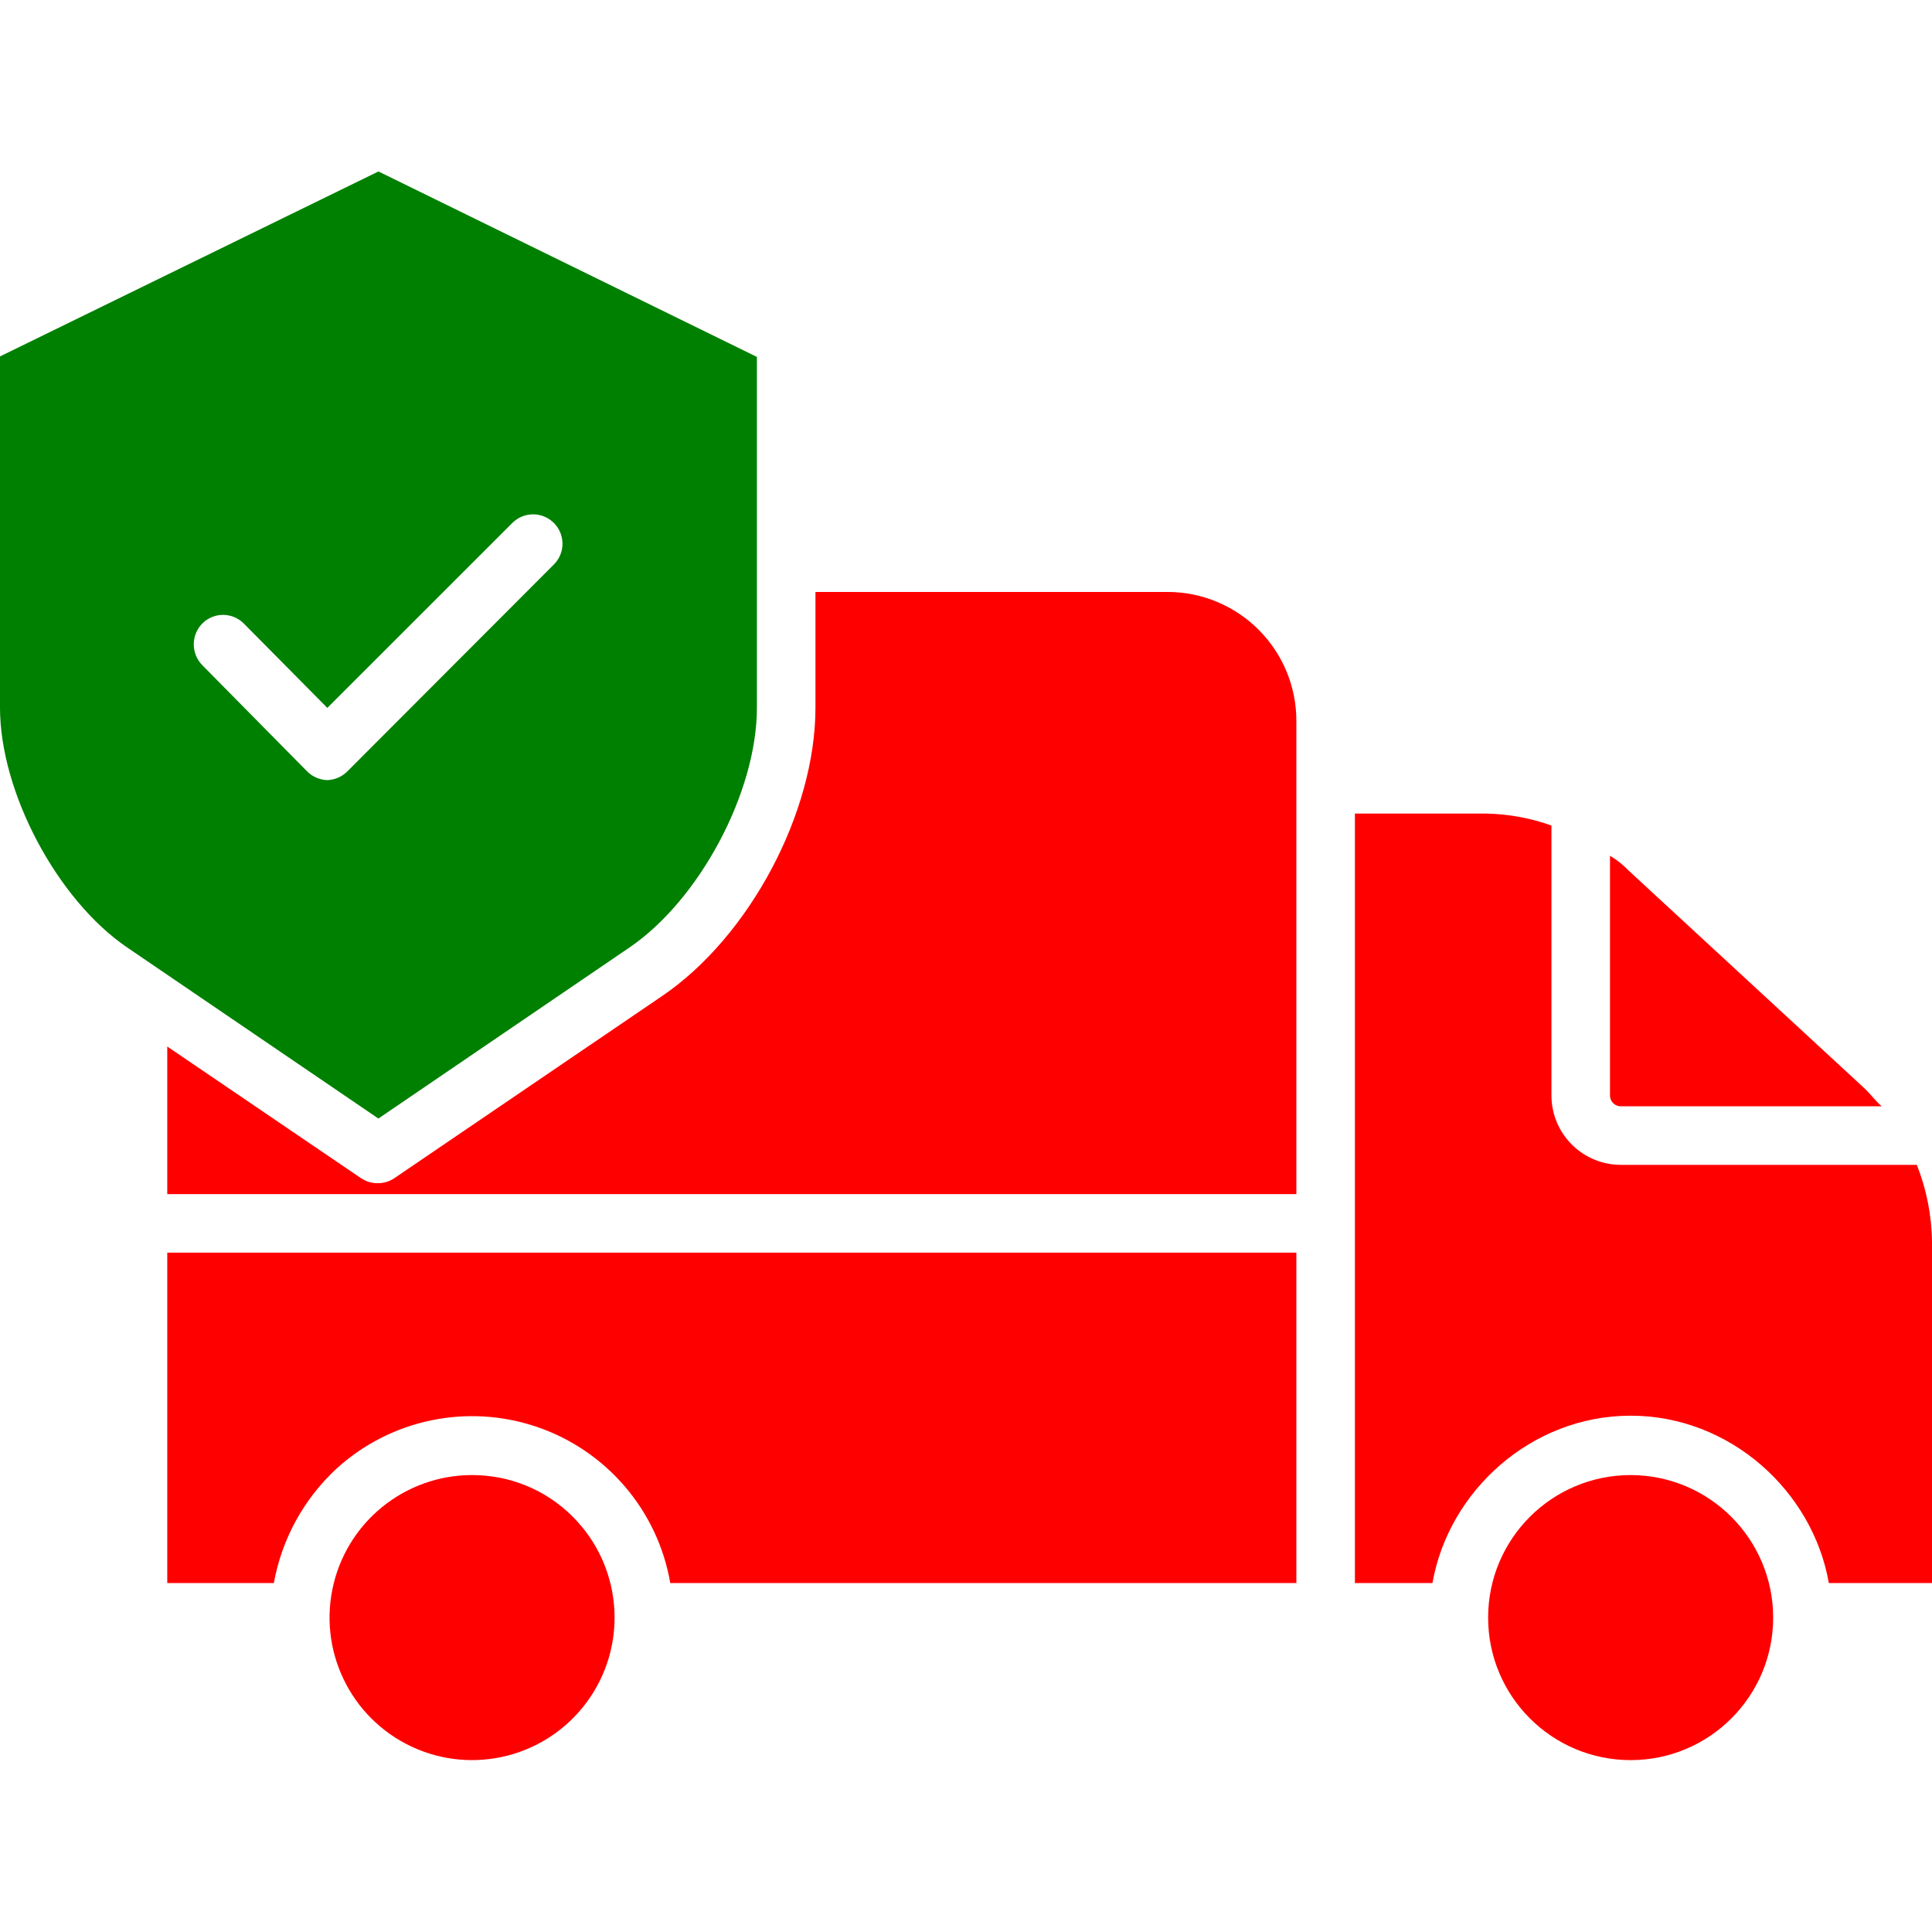 <svg height="462pt" viewBox="0 -41 462 462" width="462pt" xmlns="http://www.w3.org/2000/svg" fill="red"><path d="m150.559 185.551c16.707-11.391 30.441-37.094 30.441-57.301v-83.898l-90.5-44.352-90.5 44.23v84.02c0 20.199 13.68 45.906 30.383 57.301l60.102 40.926zm-72.309-40h-.016c-1.883-.07-3.664-.879-4.957-2.254l-24.914-25.246c-2.723-2.781-2.699-7.234.047-9.988 2.75-2.719 7.18-2.699 9.902.051l19.965 20.164 44.254-44.242c2.75-2.734 7.199-2.719 9.934.035 2.734 2.75 2.719 7.199-.035 9.934l-49.23 49.316c-1.293 1.363-3.07 2.16-4.949 2.23zm0 0" fill="green"/><path d="m387.73 223.551h62.27c-1.301-1-2.688-2.945-4.18-4.328l-56.34-52.02c-1.328-1.387-2.832-2.586-4.48-3.566v57.523c.113 1.406 1.324 2.465 2.73 2.391zm0 0"/><path d="m114.43 311.77c-16.242-.734-30.742 10.105-34.633 25.891s3.914 32.121 18.637 39.016 32.266 2.43 41.902-10.668c9.633-13.094 8.676-31.172-2.285-43.176-6.078-6.699-14.586-10.684-23.621-11.062zm0 0"/><path d="m387.73 237.551c-9.137.066-16.609-7.254-16.73-16.391v-64.75c-4.969-1.777-10.191-2.742-15.469-2.859h-31.531v184h18.547c3.852-22 23.629-40.016 47.391-40.016s43.543 18.016 47.391 40.016h24.672v-81.477c-.062-6.344-1.293-12.625-3.629-18.523zm0 0"/><path d="m40 337.551h25.488c1.895-10.496 7.148-20.094 14.973-27.34 12.98-11.84 31.387-15.664 48.008-9.969 16.621 5.691 28.82 19.996 31.816 37.309h149.715v-79h-270zm0 0"/><path d="m389.938 311.734c-18.82 0-34.082 15.262-34.082 34.082 0 18.824 15.262 34.082 34.082 34.082 18.824 0 34.082-15.262 34.082-34.082-.023-18.812-15.27-34.059-34.082-34.082zm0 0"/><path d="m279.219 100.551h-84.219v27.699c0 25.109-15.816 54.715-36.574 68.867l-64.113 43.613c-1.176.793-2.562 1.219-3.984 1.215-1.43.004-2.828-.422-4.02-1.215l-46.309-31.473v35.293h270v-112.953c.059-8.207-3.156-16.098-8.938-21.922-5.777-5.828-13.637-9.113-21.844-9.125zm0 0"/></svg>